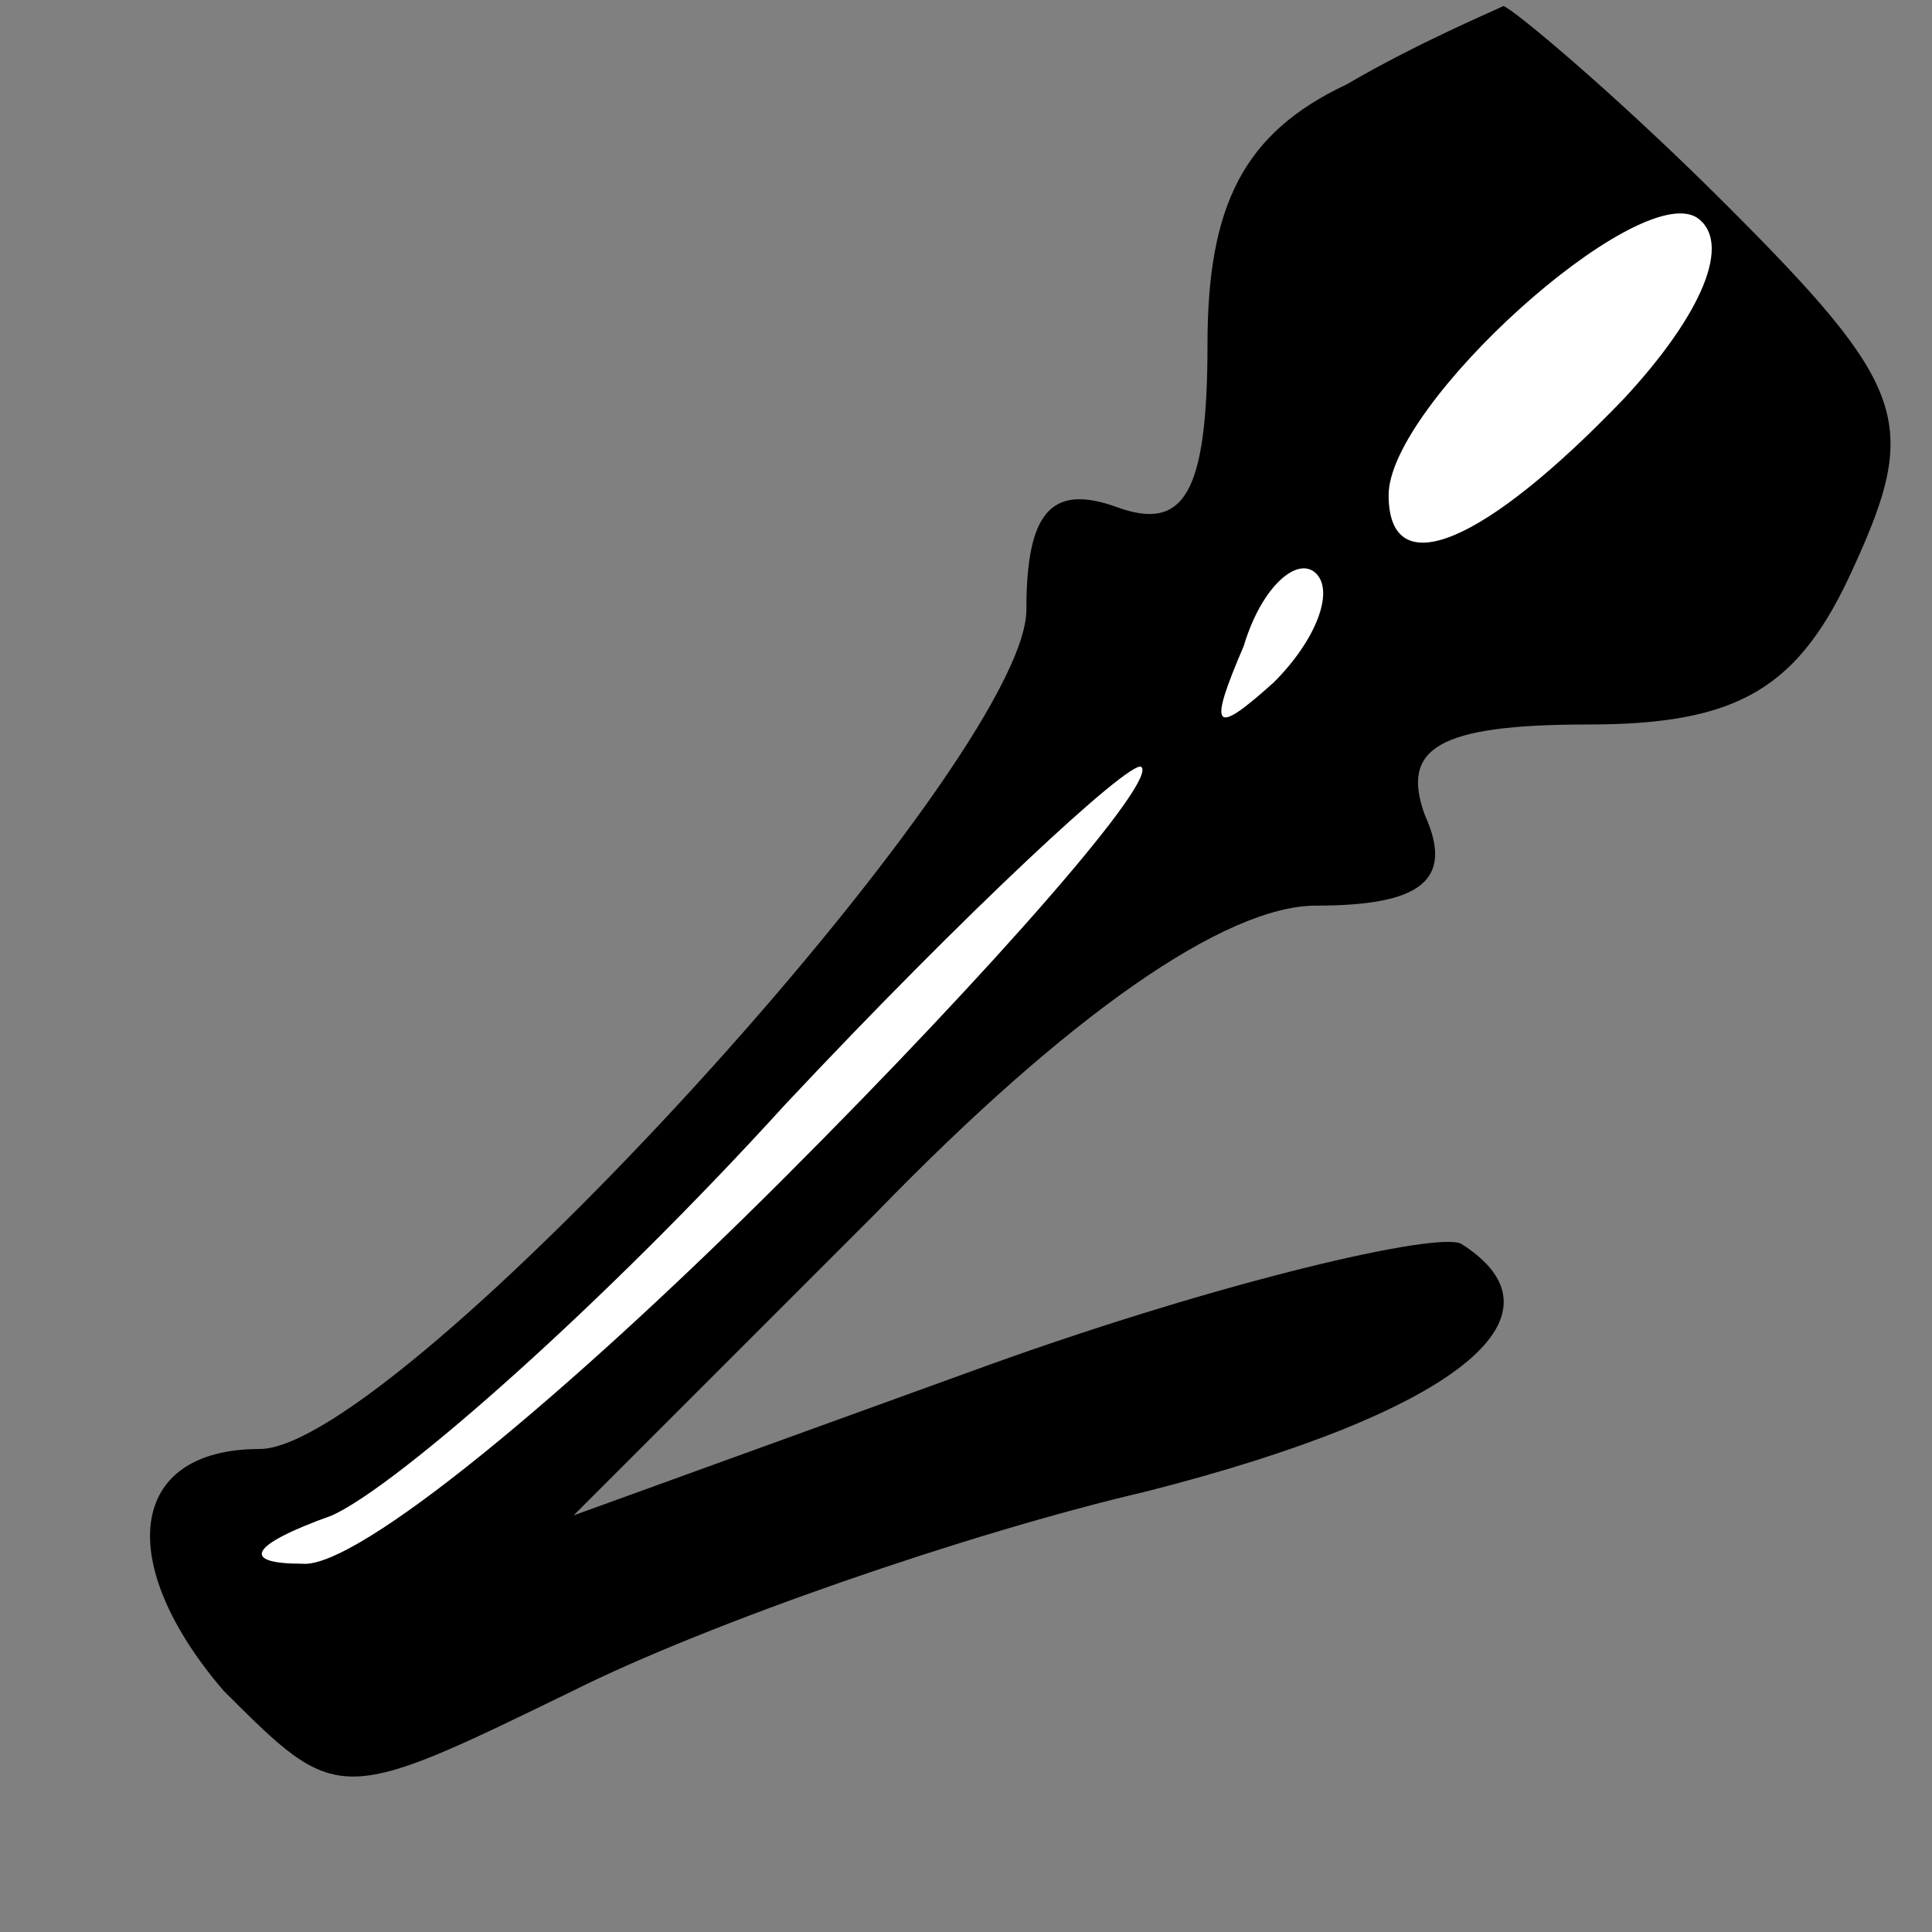 <?xml version="1.0" standalone="no"?>
<!DOCTYPE svg PUBLIC "-//W3C//DTD SVG 20010904//EN"
 "http://www.w3.org/TR/2001/REC-SVG-20010904/DTD/svg10.dtd">
<svg version="1.0" xmlns="http://www.w3.org/2000/svg"
 width="32pt" height="32pt" viewBox="0 0 32 32"
 preserveAspectRatio="xMidYMid meet">
<rect x="0" y="0" width="32" height="32" fill="#808080" stroke="none"/>
<g transform="translate(0,32) scale(0.1,-0.1)"
fill="#000000" stroke="none">
<path fill="#000000" stroke="none" d="M223 306 c-17 -8 -23 -20 -23 -43 0
-25 -4 -31 -15 -27 -11 4 -15 -1 -15 -17 0 -25 -104 -139 -127 -139 -22 0 -24
-19 -6 -40 19 -19 19 -19 58 0 22 11 65 26 95 33 51 13 71 29 52 41 -4 2 -39
-6 -78 -20 l-69 -25 50 50 c32 33 58 51 73 51 17 0 23 4 18 15 -4 11 2 15 27
15 25 0 35 6 44 26 11 24 9 30 -21 60 -19 19 -36 33 -37 33 -2 -1 -14 -6 -26
-13z"/>
<path fill="#ffffff" stroke="none" d="M269 254 c-23 -24 -39 -31 -39 -16 0
15 41 52 51 46 6 -4 1 -16 -12 -30z"/>
<path fill="#ffffff" stroke="none" d="M211 207 c-10 -9 -11 -8 -5 6 3 10 9
15 12 12 3 -3 0 -11 -7 -18z"/>
<path fill="#ffffff" stroke="none" d="M130 125 c-36 -36 -71 -65 -80 -64 -10
0 -9 3 5 8 11 5 45 35 75 68 30 32 57 57 59 56 3 -2 -24 -33 -59 -68z"/>
</g>
</svg>
